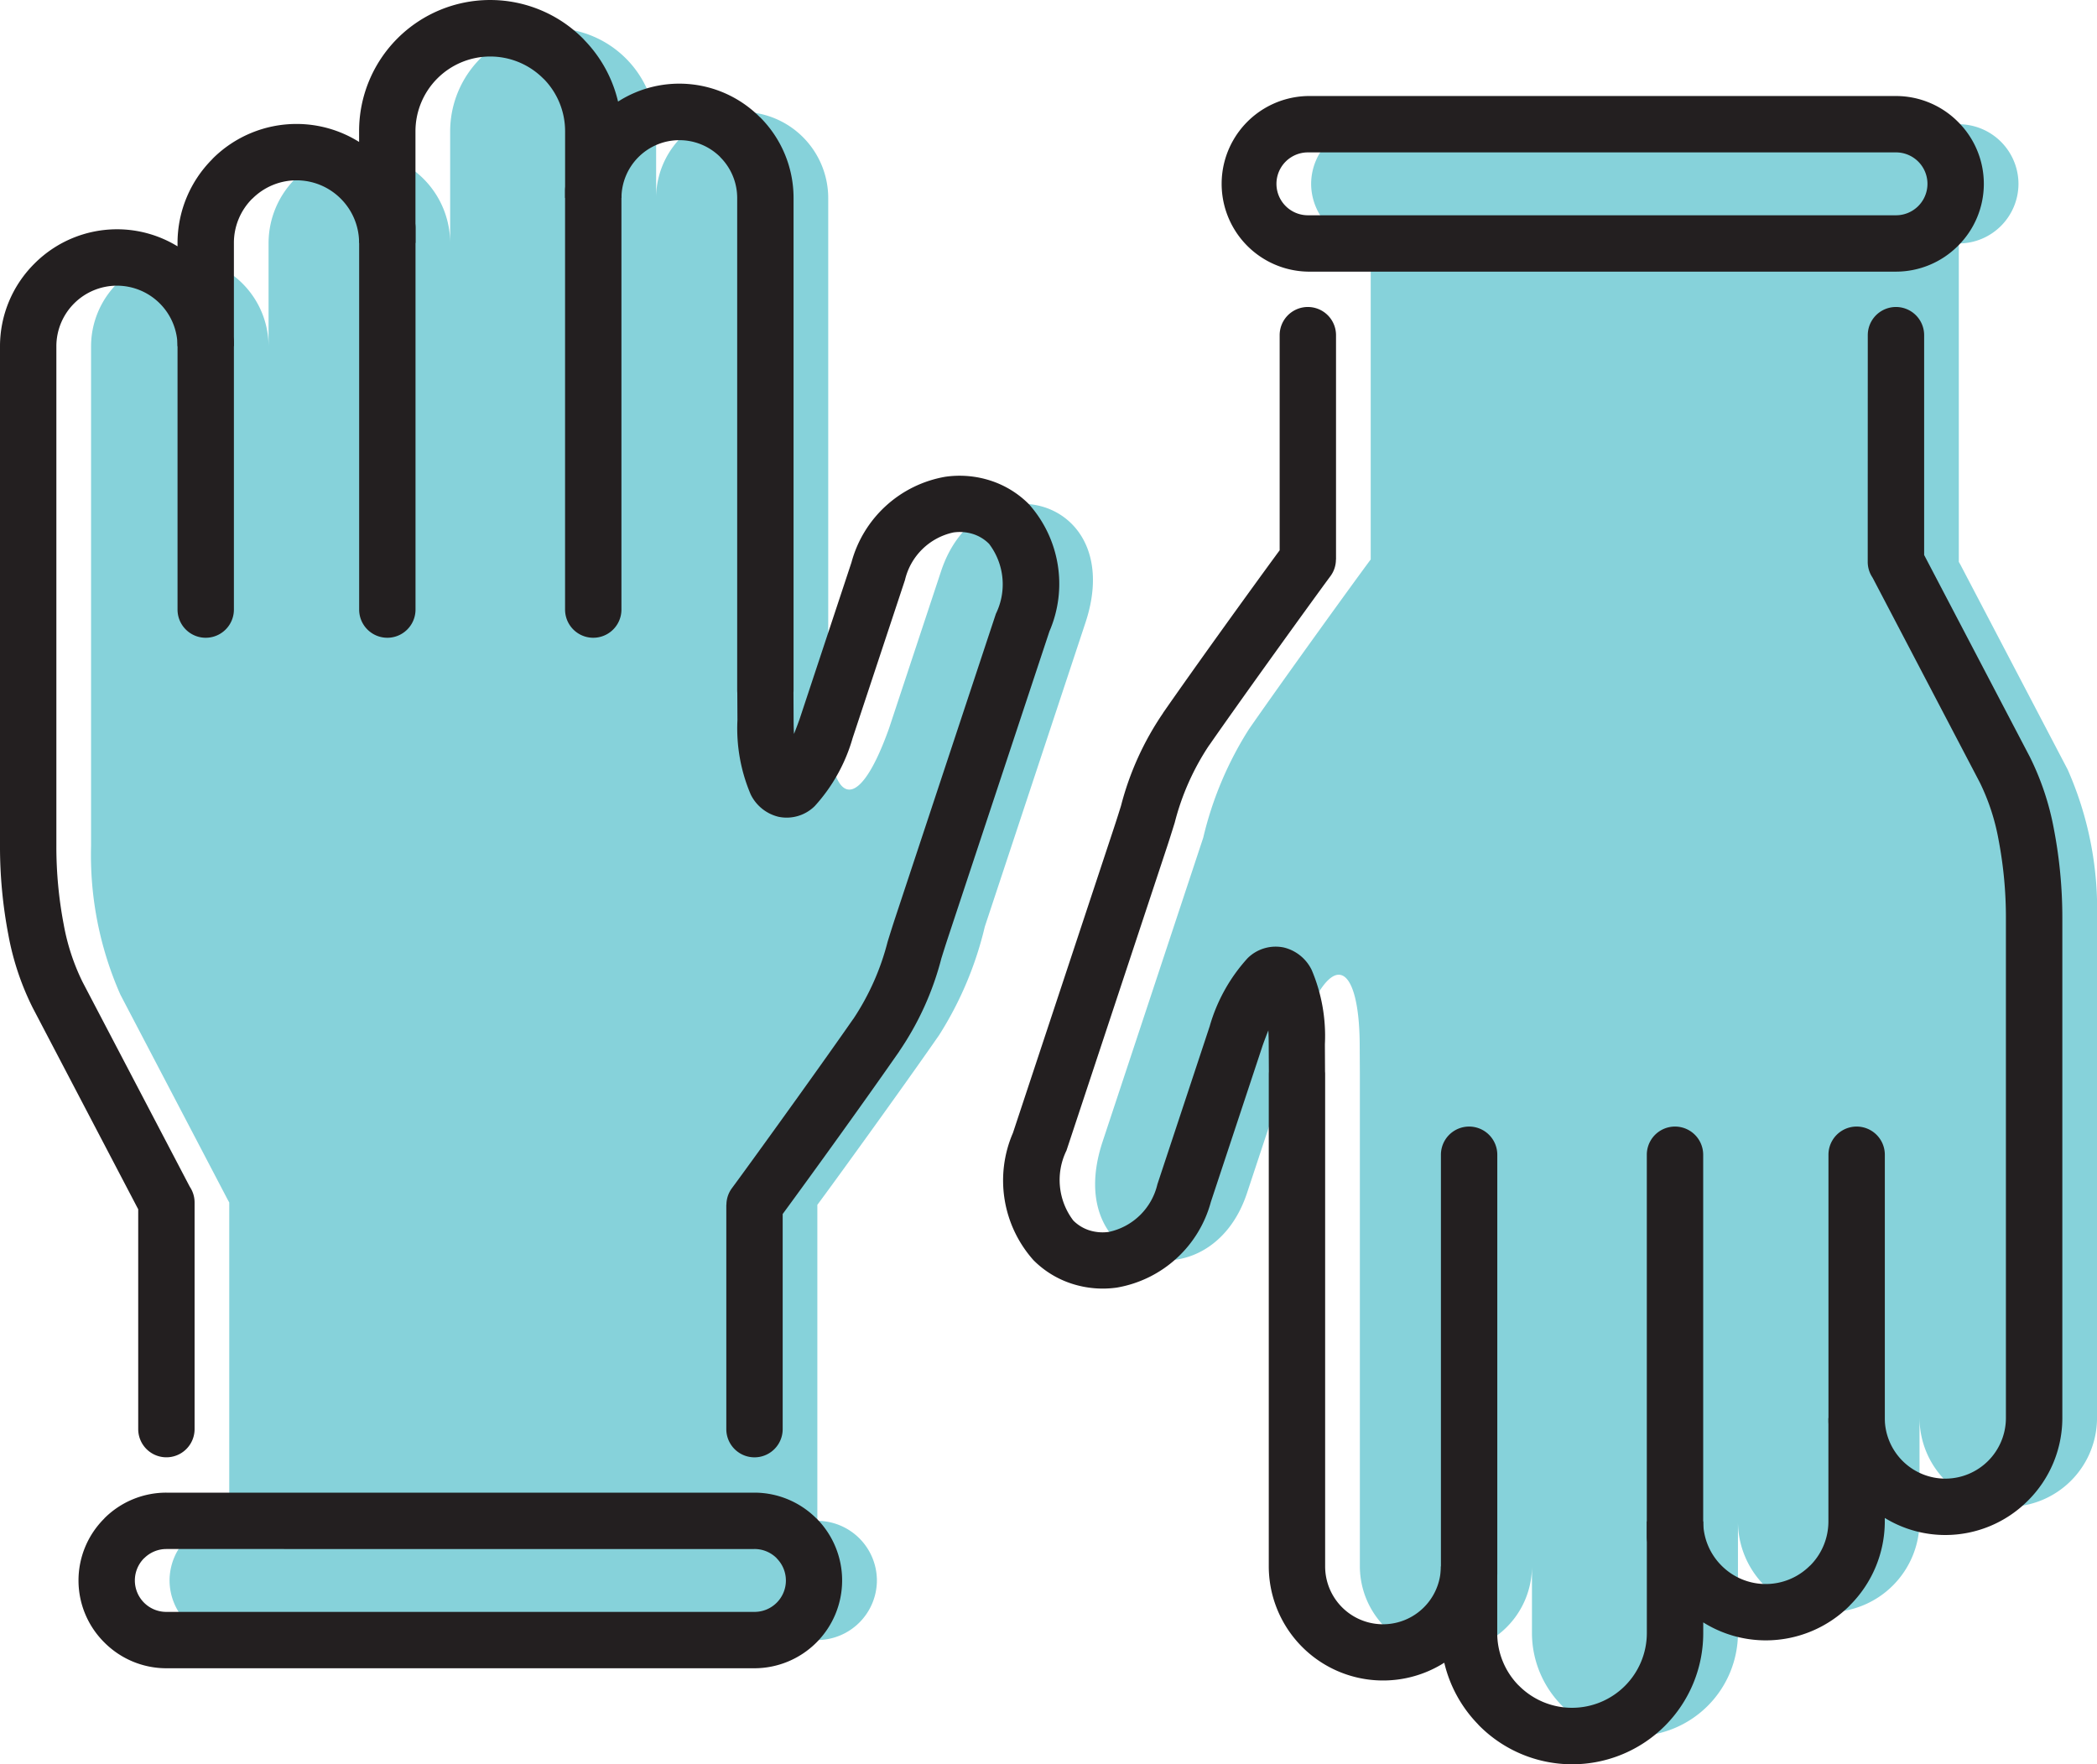 <svg xmlns="http://www.w3.org/2000/svg" viewBox="0 0 74.403 62.599"><defs><style>.a{fill:#86d2da;}.a,.b{fill-rule:evenodd;}.b{fill:#231f20;}</style></defs><path class="a" d="M26.332,3.969h0a3.062,3.062,0,0,1,3.054,3.053V24.485l.005,1.06c.015,2.815.965,3.624,2.153.296L33.39,20.266c1.323-3.995,6.622-2.702,5.124,1.823L34.942,32.878A12.546,12.546,0,0,1,33.32,36.727c-1.269,1.829-3.708,5.2-4.315,6.015l-.005.006V53.96H8.134V42.665L8.071,42.55,4.272,35.292a12.251,12.251,0,0,1-1.041-5.277V12.284A3.158,3.158,0,0,1,6.38,9.135h0a3.158,3.158,0,0,1,3.149,3.149V8.619A3.23,3.23,0,0,1,12.751,5.398h0a3.23,3.23,0,0,1,3.221,3.221V4.654A3.664,3.664,0,0,1,19.626,1h0A3.664,3.664,0,0,1,23.28,4.654V7.022c0-.085.003-.169.01-.252a3.063,3.063,0,0,1,3.042-2.801Zm43.17,4.67H48.636A2.122,2.122,0,0,1,46.52,6.523h0a2.122,2.122,0,0,1,2.115-2.115h20.867a2.122,2.122,0,0,1,2.115,2.115h0a2.122,2.122,0,0,1-2.115,2.115ZM51.302,58.63a3.062,3.062,0,0,0,3.053-3.053v2.368a3.664,3.664,0,0,0,3.654,3.654h0a3.665,3.665,0,0,0,3.655-3.654V53.98a3.221,3.221,0,0,0,3.221,3.221h0a3.23,3.23,0,0,0,3.221-3.221V50.314l.003.111a3.158,3.158,0,0,0,3.146,3.038h0a3.158,3.158,0,0,0,3.149-3.149V32.583a12.25,12.25,0,0,0-1.041-5.277l-3.799-7.257L69.5,19.934V8.639H48.634v11.21l-.005.007c-.606.815-3.045,4.187-4.315,6.015a12.545,12.545,0,0,0-1.622,3.849L39.12,40.509c-1.498,4.526,3.801,5.818,5.124,1.823L46.09,36.758c1.188-3.327,2.138-2.519,2.153.296l.006,1.06V55.577A3.062,3.062,0,0,0,51.302,58.63Zm-43.17-4.67H28.998a2.122,2.122,0,0,1,2.115,2.115h0a2.122,2.122,0,0,1-2.115,2.115H8.132A2.122,2.122,0,0,1,6.016,56.076h0A2.122,2.122,0,0,1,8.132,53.96Z"/><path class="b" d="M6.904,50.706a1,1,0,0,1-2,0v-7.8L1.159,35.753A9.67,9.67,0,0,1,.297,33.17,16.65,16.65,0,0,1,0,30.016V12.284A4.135,4.135,0,0,1,1.218,9.357l.004-.004a4.136,4.136,0,0,1,2.928-1.218h0a4.111,4.111,0,0,1,2.149.605V8.619A4.21,4.21,0,0,1,7.54,5.639l-.002-.002A4.21,4.21,0,0,1,10.52,4.398h0a4.181,4.181,0,0,1,2.221.638V4.654A4.65,4.65,0,0,1,20.683,1.366c.02.02.038.04.056.061a4.66,4.66,0,0,1,1.19,2.177,4.032,4.032,0,0,1,5.035.556l.002-.002a4.041,4.041,0,0,1,1.19,2.863V24.485c0,.028-.001.057-.003.085l.005.971q.001.268.013.5c.063-.158.13-.333.199-.526l1.841-5.561a4.189,4.189,0,0,1,3.334-3.039,3.558,3.558,0,0,1,1.589.134,3.389,3.389,0,0,1,1.373.84,4.247,4.247,0,0,1,.727,4.513L33.661,33.191c-.115.346-.191.591-.262.818A10.452,10.452,0,0,1,31.91,37.294l-.002.003.002.001c-.553.796-1.3,1.848-2.022,2.854-.811,1.131-1.648,2.283-2.118,2.922v7.633a1,1,0,0,1-2,0V42.749h.004a.994.994,0,0,1,.185-.578l.016-.022c.3-.404,1.243-1.704,2.288-3.161.736-1.027,1.484-2.078,2.007-2.831l.002.001a8.901,8.901,0,0,0,1.221-2.743c.091-.294.188-.602.27-.85l3.572-10.788a2.372,2.372,0,0,0-.242-2.481,1.399,1.399,0,0,0-.568-.348,1.567,1.567,0,0,0-.699-.056,2.252,2.252,0,0,0-1.717,1.687L30.263,26.153l-.008.023A6.047,6.047,0,0,1,28.908,28.6a1.415,1.415,0,0,1-1.287.38,1.486,1.486,0,0,1-.988-.798,5.979,5.979,0,0,1-.468-2.633L26.16,24.58c-.003-.031-.004-.063-.004-.095V7.022a2.047,2.047,0,0,0-.604-1.449l.002-.002-.002-.002a2.055,2.055,0,0,0-3.502,1.453h-2V4.654a2.649,2.649,0,0,0-.737-1.833L19.269,2.78a2.654,2.654,0,0,0-4.528,1.874V8.619h-2a2.212,2.212,0,0,0-.649-1.568l-.004-.004A2.212,2.212,0,0,0,10.52,6.398h0a2.215,2.215,0,0,0-1.568.653l-.002-.002-.002.002a2.212,2.212,0,0,0-.649,1.568v3.665h-2A2.151,2.151,0,0,0,4.15,10.136h0A2.151,2.151,0,0,0,2,12.284V30.016a14.662,14.662,0,0,0,.258,2.771,7.724,7.724,0,0,0,.666,2.044L6.713,42.067l.004.007.022.041a.994.994,0,0,1,.165.55Z"/><path class="b" d="M5.901,52.96H26.768a3.107,3.107,0,0,1,2.199.916l.002-.002a3.116,3.116,0,0,1-2.201,5.317H5.901a3.104,3.104,0,0,1-2.197-.914L3.7,58.273a3.097,3.097,0,0,1,0-4.395l.002-.002-.002-.002A3.107,3.107,0,0,1,5.901,52.96Zm20.867,2H5.901a1.113,1.113,0,0,0-.787.328L5.112,55.287a1.115,1.115,0,0,0,.789,1.904H26.768a1.113,1.113,0,0,0,.787-1.903l.002-.002-.002-.002A1.109,1.109,0,0,0,26.768,54.96Z"/><path class="b" d="M6.299,12.173a1,1,0,0,1,2,0v9.455a1,1,0,1,1-2,0Z"/><path class="b" d="M12.743,8.088a1,1,0,0,1,2,0v13.54a1,1,0,1,1-2,0Z"/><path class="b" d="M20.049,6.769a1,1,0,0,1,2,0V21.628a1,1,0,1,1-2,0Z"/><path class="b" d="M66.27,11.892a1,1,0,0,1,2,0v7.8l3.745,7.153a9.668,9.668,0,0,1,.861,2.583,16.65,16.65,0,0,1,.297,3.154V50.314a4.136,4.136,0,0,1-1.218,2.927l-.004.004a4.136,4.136,0,0,1-2.928,1.218h0a4.112,4.112,0,0,1-2.149-.605V53.98a4.21,4.21,0,0,1-1.241,2.98l.002.002a4.21,4.21,0,0,1-2.982,1.239h0a4.182,4.182,0,0,1-2.221-.638v.382A4.65,4.65,0,0,1,52.49,61.232c-.02-.02-.038-.04-.056-.061a4.658,4.658,0,0,1-1.19-2.177,4.055,4.055,0,0,1-6.227-3.418V38.114c0-.028.001-.057.003-.084l-.005-.971q-.001-.268-.013-.5c-.063.158-.13.333-.199.526l-1.841,5.561A4.189,4.189,0,0,1,39.63,45.684a3.558,3.558,0,0,1-1.59-.134,3.386,3.386,0,0,1-1.373-.84,4.248,4.248,0,0,1-.727-4.514l3.572-10.788c.115-.346.191-.591.262-.818a10.45,10.45,0,0,1,1.489-3.285l.002-.003-.002-.002c.553-.796,1.3-1.848,2.022-2.854.811-1.13,1.648-2.283,2.118-2.922V11.892a1,1,0,0,1,2,0V19.85H47.4a.994.994,0,0,1-.185.578l-.016.022c-.3.404-1.243,1.704-2.288,3.161-.736,1.027-1.484,2.078-2.007,2.831l-.002-.001a8.9,8.9,0,0,0-1.221,2.743c-.091.294-.188.602-.27.85L37.839,40.822a2.373,2.373,0,0,0,.242,2.482,1.401,1.401,0,0,0,.568.348,1.568,1.568,0,0,0,.699.056A2.252,2.252,0,0,0,41.065,42.02L42.91,36.445l.008-.023a6.046,6.046,0,0,1,1.347-2.424,1.414,1.414,0,0,1,1.287-.38,1.487,1.487,0,0,1,.988.798,5.978,5.978,0,0,1,.468,2.633l.005.969c.003.031.004.063.004.095V55.577a2.053,2.053,0,0,0,4.106,0h2v2.368a2.65,2.65,0,0,0,.737,1.833l.043.041a2.654,2.654,0,0,0,4.528-1.874V53.98h2a2.212,2.212,0,0,0,.649,1.568l.004.004a2.212,2.212,0,0,0,1.568.65h0a2.215,2.215,0,0,0,1.568-.653l.002.002.002-.002a2.212,2.212,0,0,0,.649-1.568V50.314h2a2.151,2.151,0,0,0,2.149,2.149h0a2.152,2.152,0,0,0,2.149-2.149V32.583a14.664,14.664,0,0,0-.258-2.772,7.723,7.723,0,0,0-.666-2.044l-3.788-7.236-.004-.007-.022-.04a.994.994,0,0,1-.165-.55Z"/><path class="b" d="M67.272,9.638H46.405a3.116,3.116,0,0,1,0-6.231H67.272a3.105,3.105,0,0,1,2.197.914l.004.004a3.097,3.097,0,0,1,0,4.395l-.004.004a3.105,3.105,0,0,1-2.197.914Zm-20.867-2H67.272a1.115,1.115,0,1,0,0-2.231H46.405a1.115,1.115,0,0,0,0,2.231Z"/><path class="b" d="M66.875,50.425a1,1,0,0,1-2,0V40.971a1,1,0,1,1,2,0Z"/><path class="b" d="M60.43,54.511a1,1,0,1,1-2,0v-13.54a1,1,0,1,1,2,0Z"/><path class="b" d="M53.125,55.829a1,1,0,1,1-2,0V40.971a1,1,0,1,1,2,0Z"/></svg>